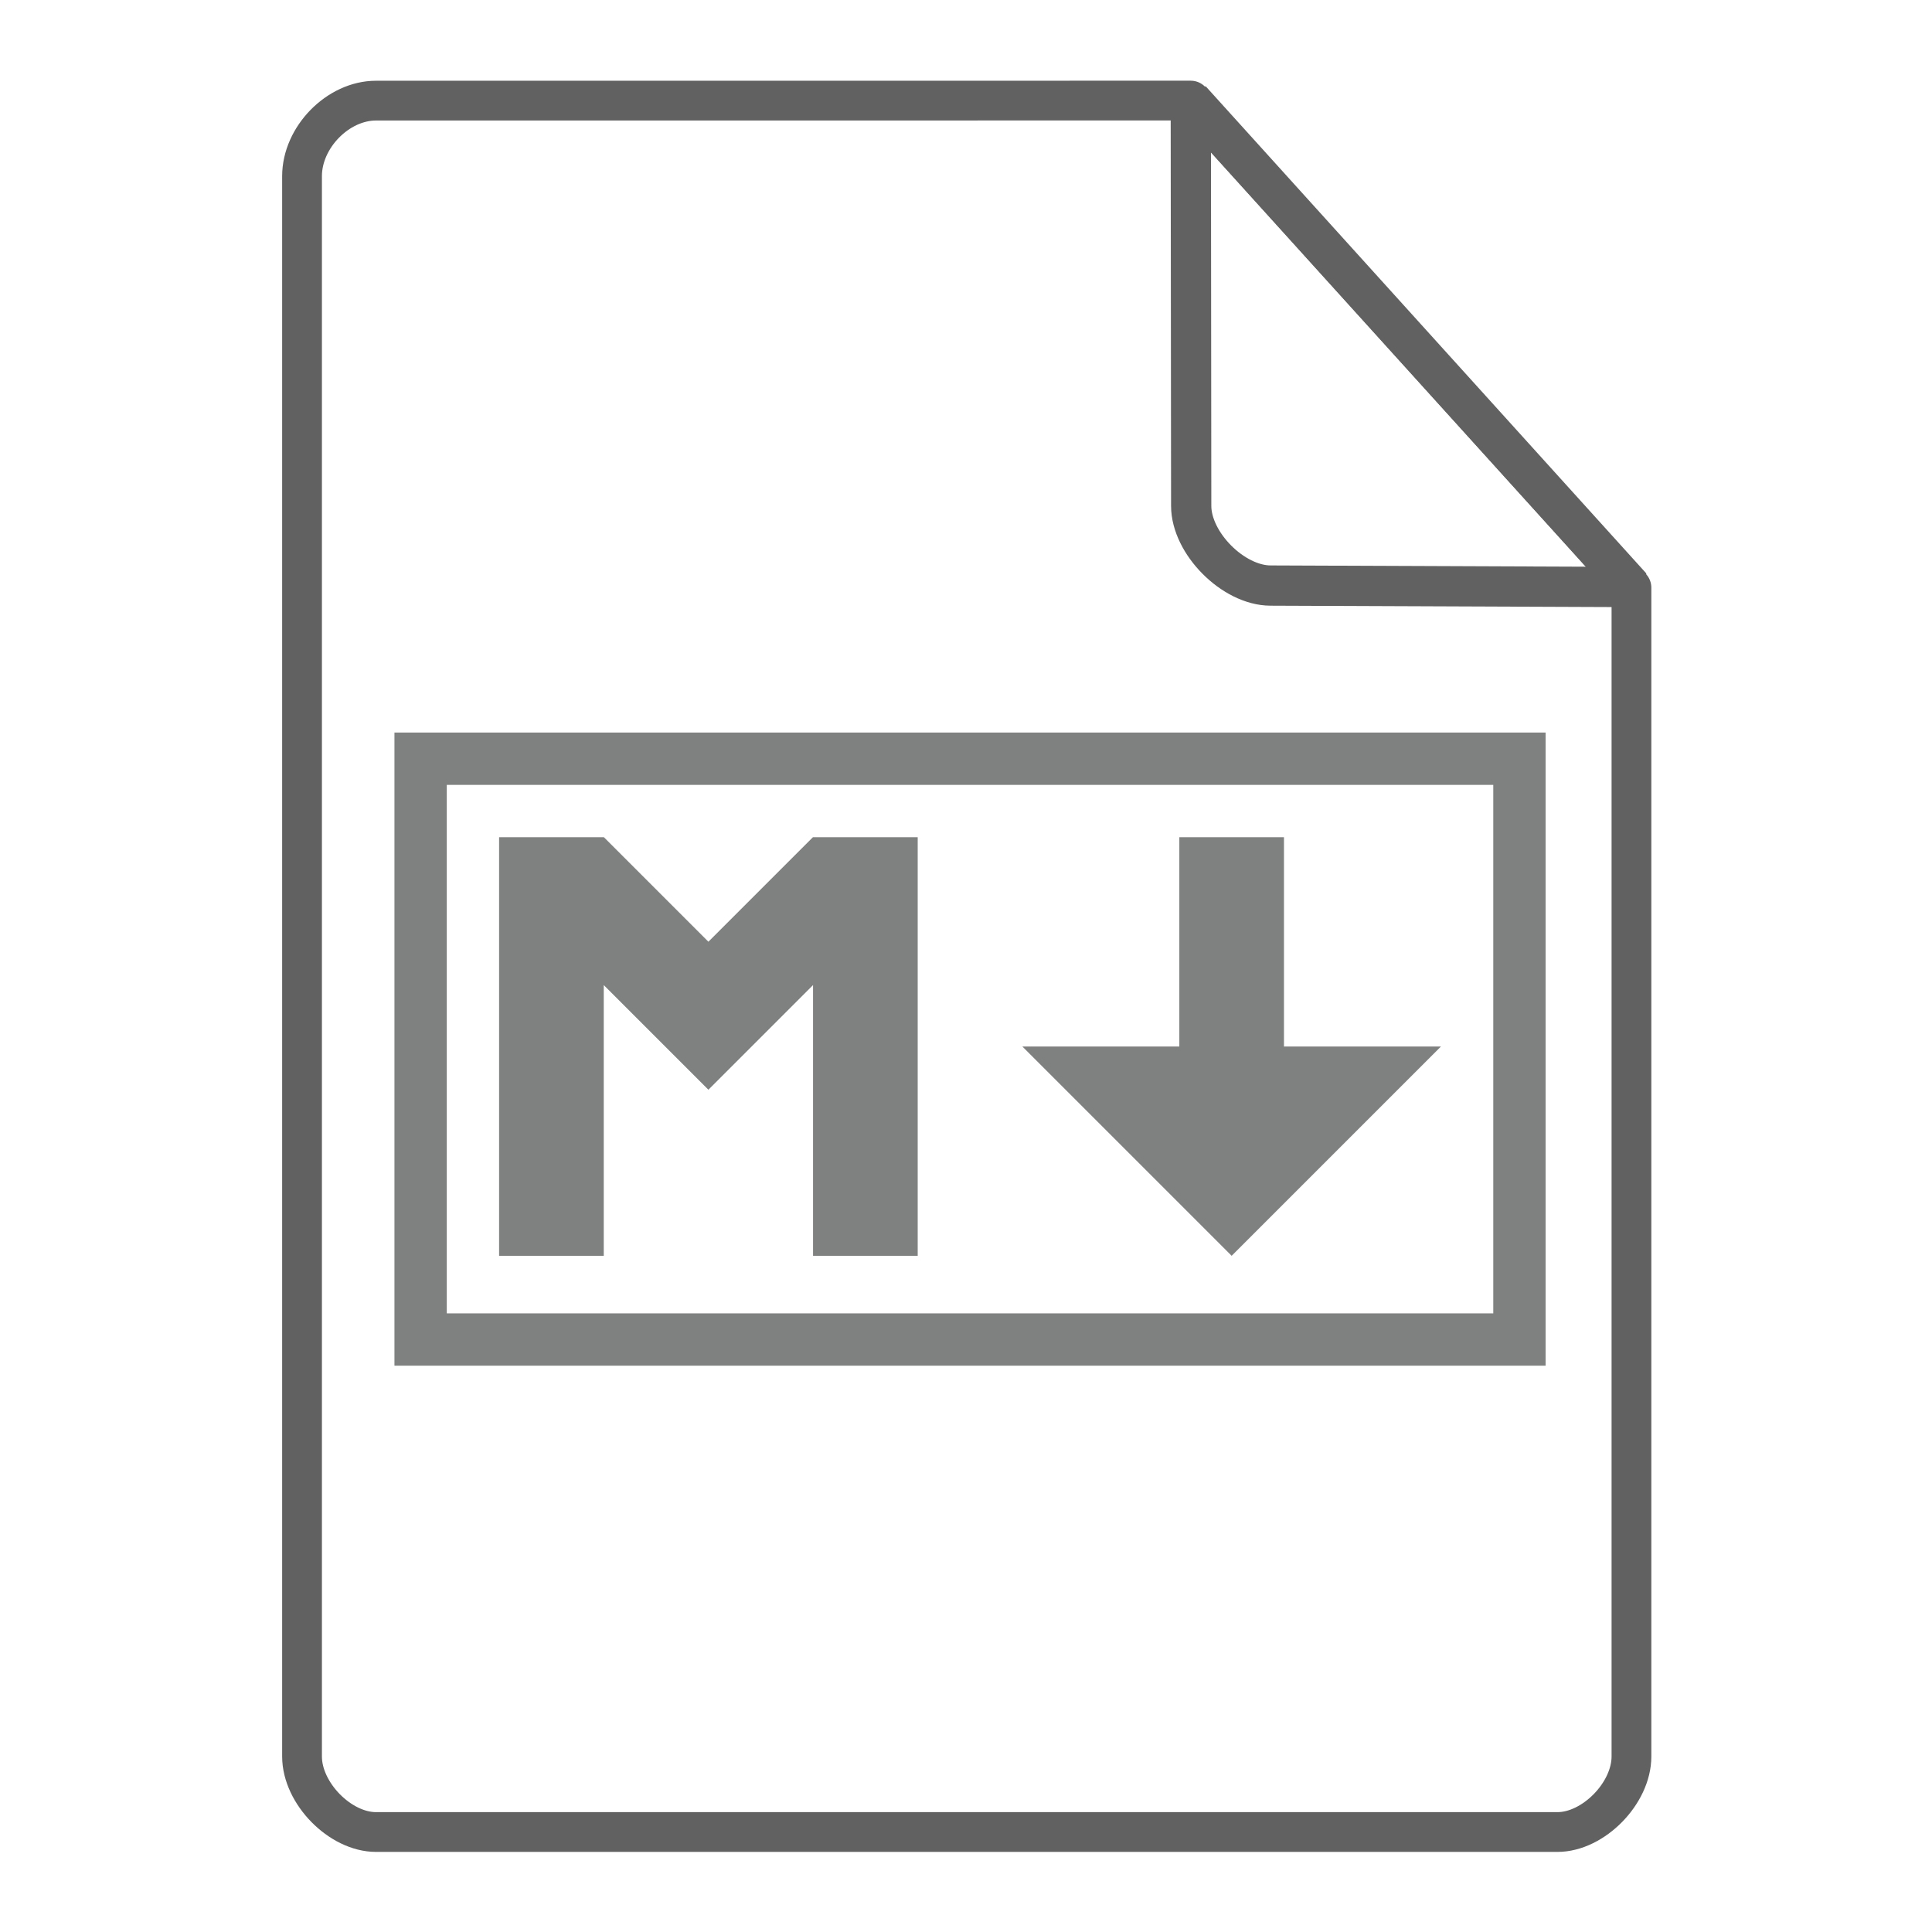 <svg height="48" width="48" xmlns="http://www.w3.org/2000/svg"><g fill="#7F8080"><path d="M9.8 18.2v15.73h28.6V18.2zm1.3 1.3h26v13.13h-26z"/><path d="M12.4 20.8v10.4H15v-6.726l2.6 2.6 2.6-2.6V31.2h2.6V20.8h-2.603L17.6 23.397 15.003 20.8H12.4zm16.9 0V26h-3.9l5.2 5.2 5.2-5.2h-3.9v-5.2h-2.6z"/></g><g fill="none" stroke="#616161" stroke-linecap="round"><path d="M7.504 43.64c0 .912.946 1.876 1.838 1.876h29.353c.892 0 1.838-.964 1.838-1.875m0 0V14.599l-10.948-12.1L9.342 2.5c-.946 0-1.838.912-1.838 1.876V43.64" stroke-width=".988" stroke-linejoin="round"/><path d="M29.585 2.48l10.948 12.104-8.968-.036c-.927-.003-1.97-1.053-1.97-1.98z" stroke-linejoin="bevel"/></g></svg>